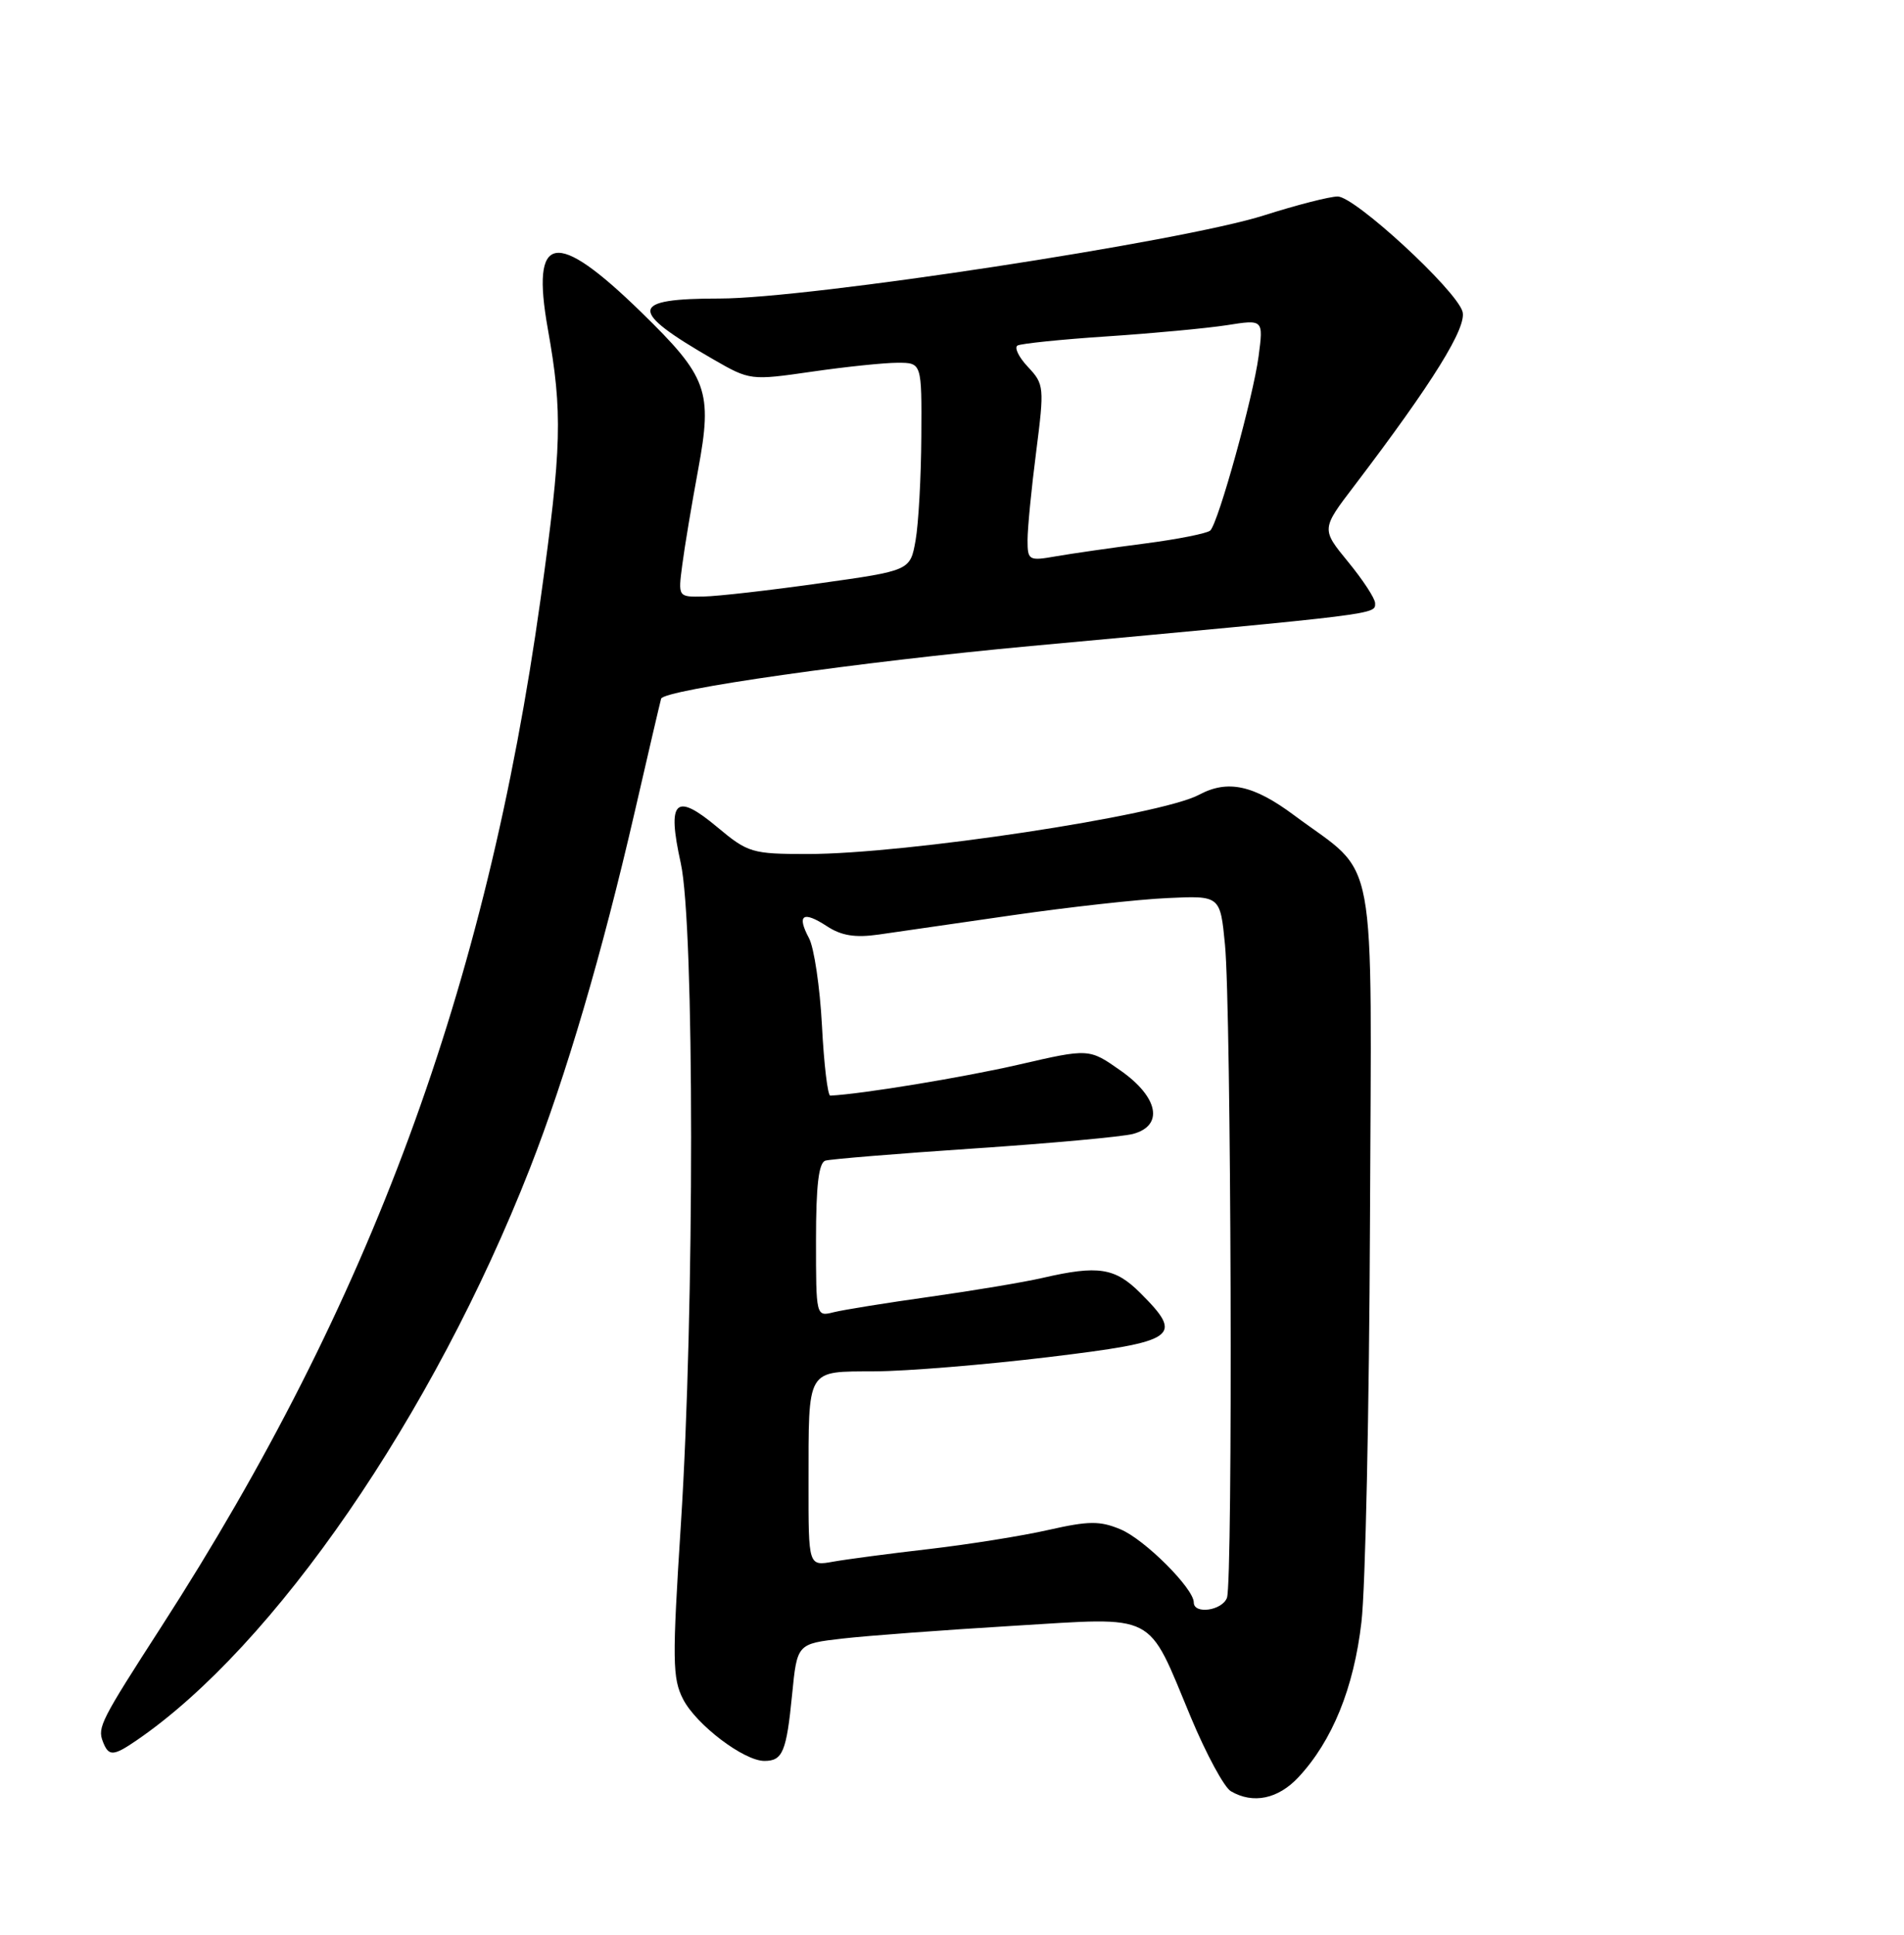 <?xml version="1.0" encoding="UTF-8" standalone="no"?>
<!DOCTYPE svg PUBLIC "-//W3C//DTD SVG 1.1//EN" "http://www.w3.org/Graphics/SVG/1.1/DTD/svg11.dtd" >
<svg xmlns="http://www.w3.org/2000/svg" xmlns:xlink="http://www.w3.org/1999/xlink" version="1.1" viewBox="0 0 252 256">
 <g >
 <path fill="currentColor"
d=" M 171.85 235.16 C 176.34 230.34 179.18 223.36 180.19 214.64 C 180.72 210.17 181.22 186.40 181.32 161.84 C 181.52 111.06 182.48 116.21 171.29 107.88 C 165.91 103.87 162.49 103.13 158.70 105.16 C 153.57 107.91 119.91 113.00 106.89 113.00 C 99.53 113.00 99.00 112.84 94.94 109.45 C 89.37 104.79 88.26 105.88 90.10 114.20 C 91.92 122.39 91.93 173.41 90.12 201.63 C 88.96 219.74 88.99 222.08 90.42 224.85 C 92.17 228.23 98.46 233.00 101.17 233.00 C 103.59 233.00 104.09 231.80 104.84 224.20 C 105.50 217.50 105.50 217.50 111.50 216.81 C 114.80 216.43 124.92 215.68 134.00 215.13 C 153.40 213.97 151.72 213.11 157.64 227.29 C 159.66 232.12 162.03 236.50 162.91 237.01 C 165.85 238.73 169.16 238.04 171.85 235.16 Z  M 18.03 230.31 C 36.31 217.83 57.32 187.29 70.14 154.58 C 74.93 142.34 79.68 126.20 83.99 107.50 C 85.76 99.80 87.34 93.03 87.50 92.45 C 87.82 91.27 113.78 87.57 136.42 85.48 C 182.97 81.19 182.00 81.31 182.00 79.81 C 182.00 79.20 180.40 76.75 178.44 74.36 C 174.87 70.01 174.87 70.01 179.26 64.26 C 189.68 50.56 194.21 43.25 193.56 41.20 C 192.63 38.26 179.31 26.00 177.05 26.00 C 176.00 26.00 171.62 27.12 167.32 28.49 C 156.52 31.94 107.02 39.50 95.25 39.50 C 83.25 39.50 83.09 41.03 94.39 47.54 C 99.25 50.34 99.35 50.35 107.45 49.18 C 111.93 48.53 117.04 48.00 118.80 48.00 C 122.00 48.00 122.00 48.00 121.94 57.75 C 121.91 63.11 121.57 69.30 121.18 71.50 C 120.47 75.50 120.47 75.50 108.48 77.18 C 101.89 78.11 94.98 78.90 93.12 78.93 C 89.74 79.00 89.74 79.00 90.30 74.75 C 90.60 72.41 91.55 66.74 92.40 62.15 C 94.33 51.71 93.67 49.89 84.86 41.30 C 73.48 30.21 70.24 30.80 72.51 43.54 C 74.48 54.58 74.36 59.13 71.55 79.25 C 64.36 130.77 49.02 172.34 21.38 215.20 C 13.33 227.68 12.89 228.55 13.61 230.43 C 14.37 232.41 14.97 232.40 18.03 230.31 Z  M 158.00 212.03 C 158.00 210.18 151.50 203.69 148.31 202.36 C 145.59 201.22 144.10 201.23 138.79 202.43 C 135.33 203.22 128.22 204.35 123.00 204.96 C 117.78 205.56 112.04 206.32 110.25 206.64 C 107.00 207.22 107.00 207.22 107.01 196.36 C 107.03 180.81 106.62 181.51 115.80 181.45 C 120.04 181.43 130.36 180.58 138.75 179.57 C 155.86 177.50 156.74 176.89 150.92 171.08 C 147.58 167.74 145.35 167.39 138.02 169.08 C 135.56 169.65 128.85 170.77 123.11 171.58 C 117.38 172.38 111.63 173.31 110.34 173.63 C 108.00 174.22 108.00 174.21 108.00 164.08 C 108.00 156.83 108.36 153.83 109.25 153.57 C 109.94 153.37 118.80 152.64 128.95 151.96 C 139.10 151.28 148.55 150.41 149.95 150.04 C 154.06 148.94 153.33 145.18 148.32 141.66 C 144.14 138.72 144.14 138.72 134.82 140.87 C 127.47 142.56 114.10 144.76 109.89 144.97 C 109.55 144.99 109.05 140.82 108.79 135.72 C 108.52 130.61 107.75 125.40 107.07 124.13 C 105.42 121.04 106.27 120.48 109.44 122.55 C 111.36 123.81 113.18 124.10 116.28 123.66 C 118.60 123.32 126.58 122.17 134.00 121.10 C 141.43 120.03 150.65 119.00 154.50 118.83 C 161.50 118.50 161.50 118.50 162.13 125.00 C 162.96 133.46 163.19 209.35 162.39 211.42 C 161.74 213.12 158.00 213.64 158.00 212.03 Z  M 136.00 71.45 C 136.00 69.90 136.51 64.65 137.14 59.78 C 138.23 51.23 138.20 50.84 136.06 48.56 C 134.84 47.27 134.22 45.99 134.67 45.72 C 135.13 45.46 140.45 44.91 146.50 44.51 C 152.55 44.11 159.69 43.44 162.36 43.03 C 167.22 42.26 167.22 42.26 166.58 47.14 C 165.86 52.55 161.27 69.10 160.19 70.19 C 159.81 70.57 155.90 71.35 151.50 71.92 C 147.10 72.49 141.81 73.25 139.75 73.61 C 136.15 74.24 136.00 74.15 136.00 71.45 Z "/>
</g>
</svg>